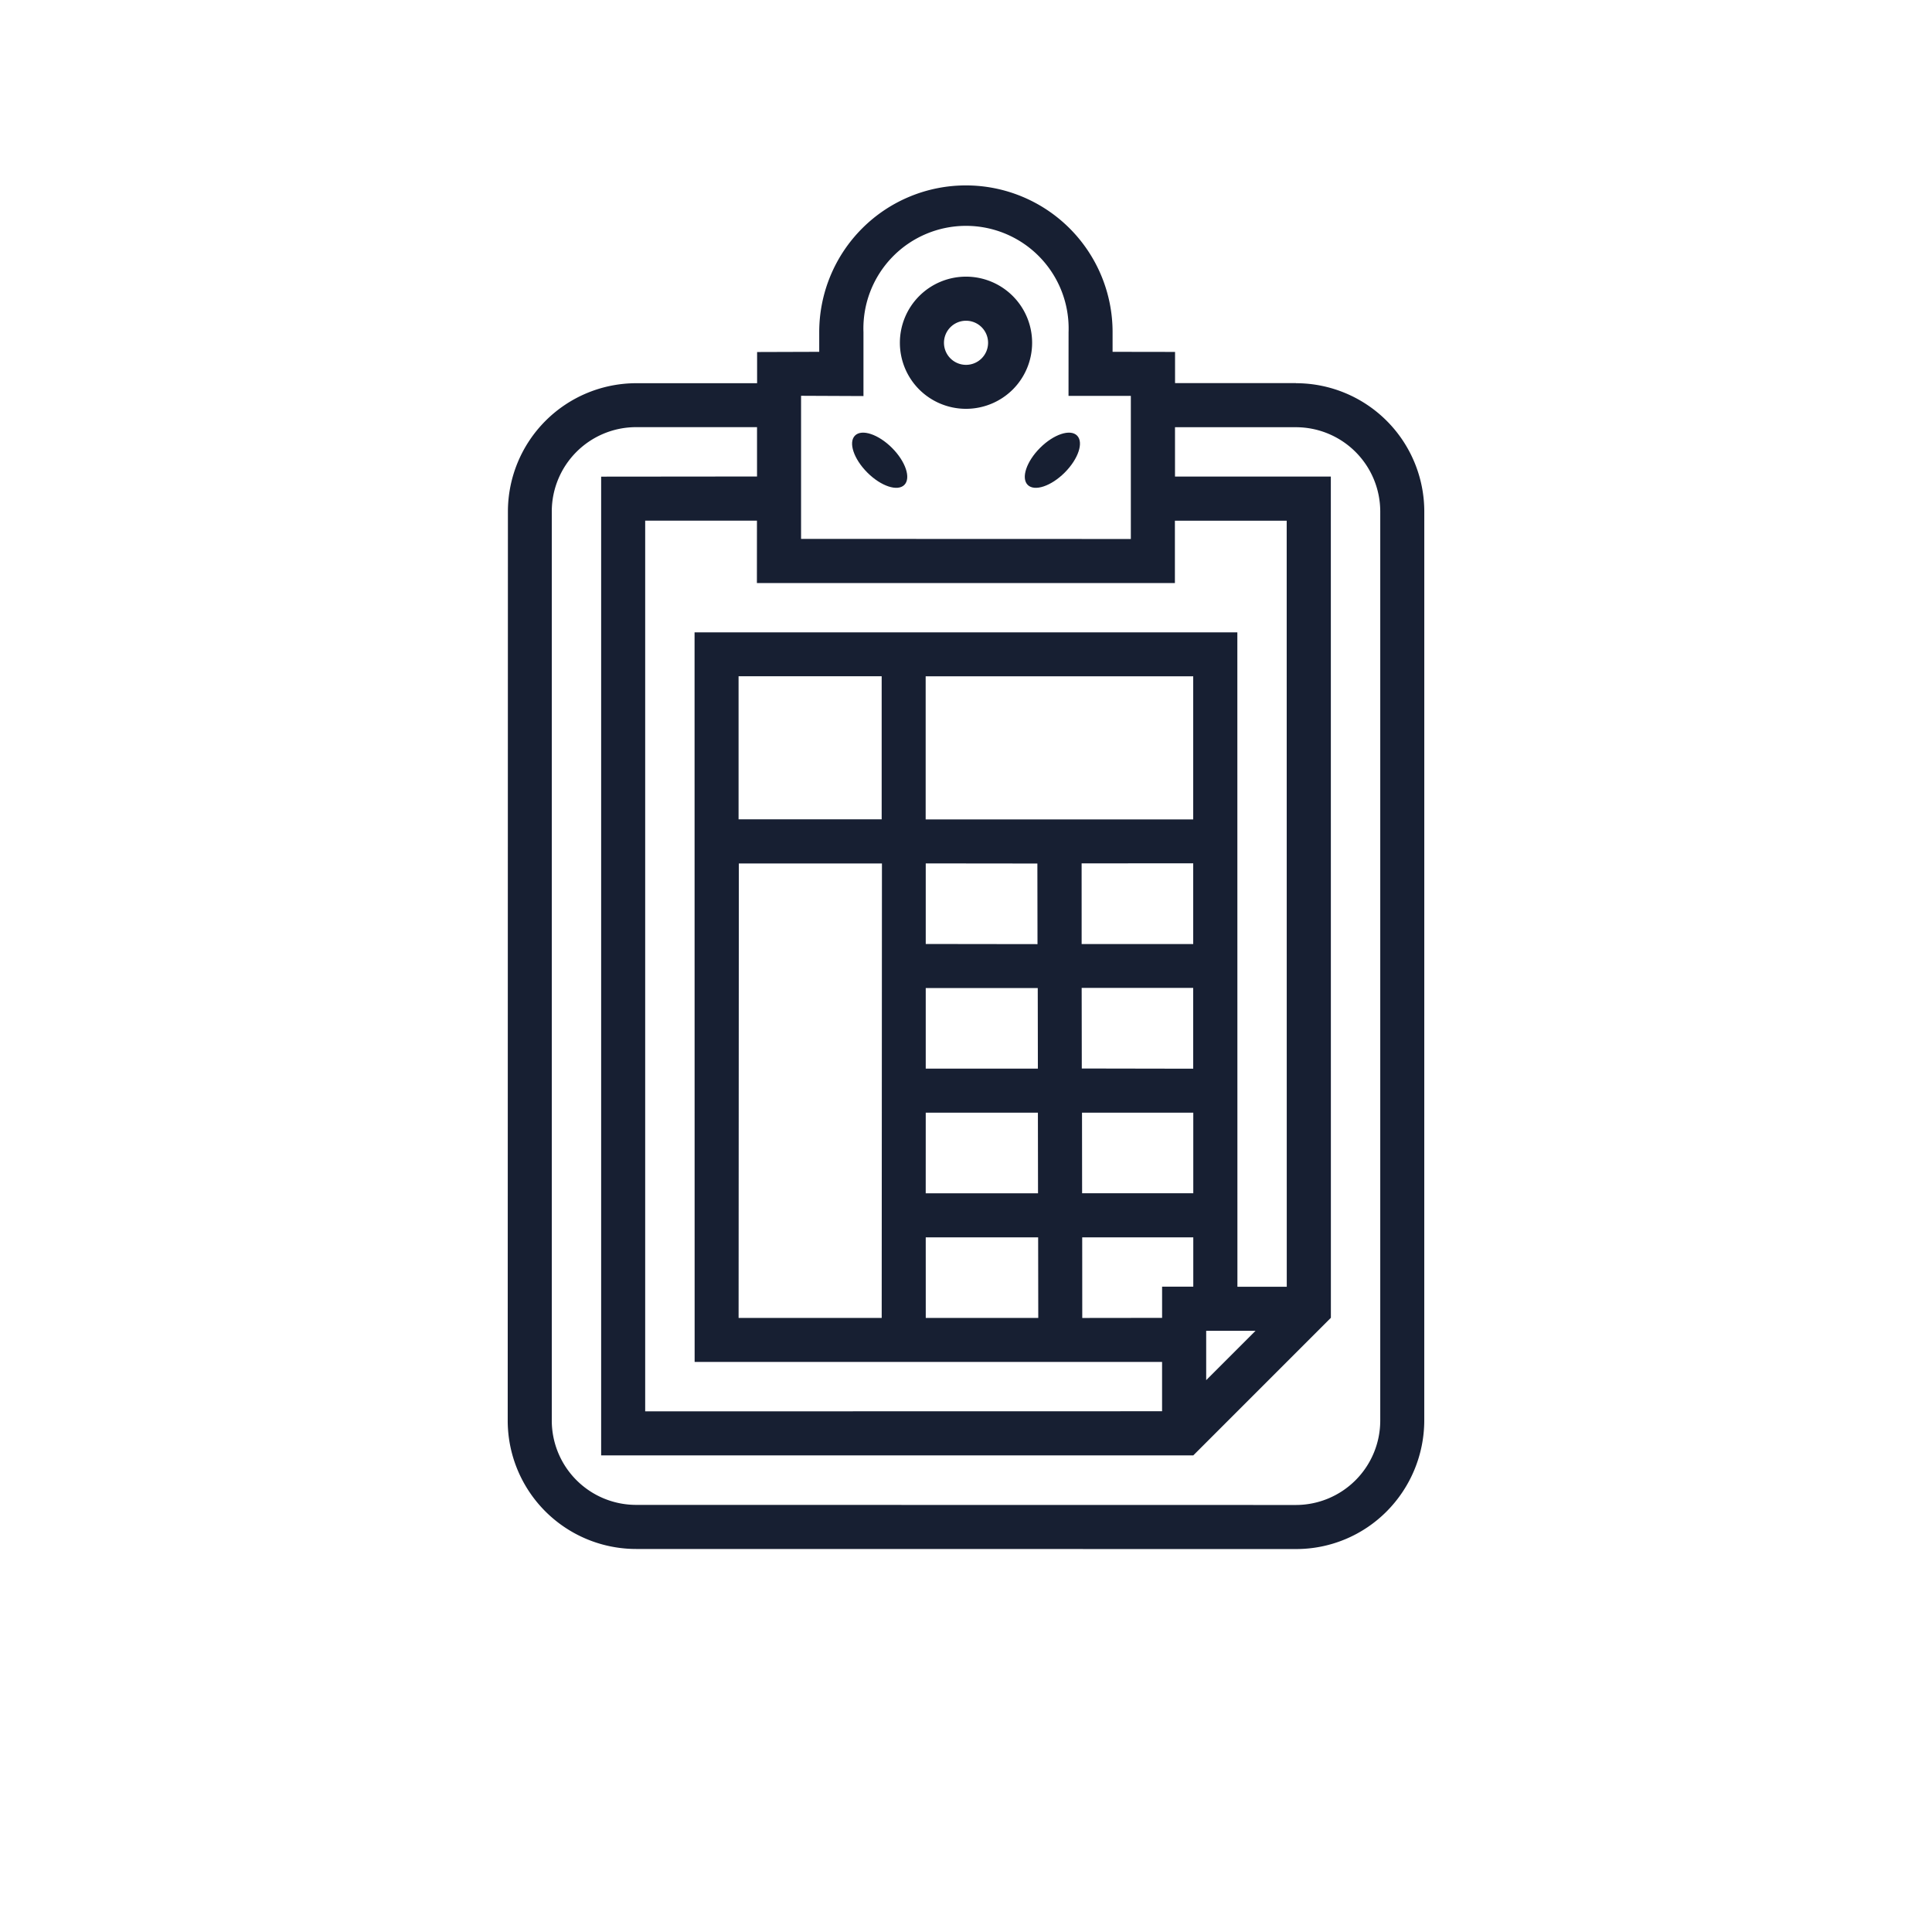 <svg xmlns="http://www.w3.org/2000/svg" width="55.371" height="55.371" viewBox="0 0 55.371 55.371"><g transform="translate(-1.414 27.686) rotate(-45)"><path d="M50.895,12.789A1.895,1.895,0,1,0,49,10.895,1.9,1.9,0,0,0,50.895,12.789Zm0-2.526a.632.632,0,1,1-.632.632A.632.632,0,0,1,50.895,10.263Z" transform="translate(-17.688 -2.948)" fill="#171f32"/><path d="M39.075,15.448,36.626,13l.632-.632L35.994,11.1l.4-.4a4.2,4.2,0,1,0-5.945-5.945l-.4.4L28.786,3.9l-.632.632-2.45-2.45a3.681,3.681,0,0,0-5.2,0L2.078,20.5a3.681,3.681,0,0,0,0,5.206l13.367,13.37a3.657,3.657,0,0,0,2.606,1.078,3.706,3.706,0,0,0,2.6-1.078L39.075,20.653a3.68,3.68,0,0,0,0-5.2Zm-9.026-8.5,1.295-1.295A2.941,2.941,0,1,1,35.5,9.81L34.208,11.1l1.263,1.263-2.9,2.9L25.89,8.578l2.9-2.9ZM20.577,29.788l-2.253-2.253L19.955,25.9l2.255,2.255Zm-1.263-9.581,2.27,2.27-1.631,1.636L17.681,21.84Zm.893-.893,1.633-1.633L24.1,19.946l-1.631,1.636Zm-3.419,3.419,2.273,2.273-1.631,1.636-2.276-2.276ZM23.1,27.262,20.846,25l1.631-1.636,2.26,2.26Zm2.526-2.526-2.261-2.261L25,20.839,27.262,23.1Zm2.526-2.526-5.422-5.422,2.9-2.9,5.422,5.422ZM21.84,15.895l-2.9-2.9,2.9-2.9,2.9,2.9Zm-3.789-2,2.9,2.9L11.736,26l-2.9-2.9ZM14.262,25.259l2.278,2.278-1.631,1.636-2.28-2.28Zm3.171,3.171,2.251,2.251-1,1-.632-.632-.632.632L15.8,30.065Zm.618,4.407,1,1h-2Zm2.526.74-1-1L32.837,19.314l-11-11L7.054,23.1l9.473,9.473-1,1L5.05,23.1,23.1,5.05l2.265,2.265L24.1,8.578l8.471,8.471,1.263-1.263L36.1,18.051ZM38.183,19.76,19.76,38.183a2.421,2.421,0,0,1-3.422,0L2.971,24.812a2.418,2.418,0,0,1,0-3.419L21.393,2.971a2.418,2.418,0,0,1,3.419,0l2.45,2.45-1,1L23.1,3.265,3.265,23.1l12,12h5.577L37.889,18.051l-3.158-3.158,1-1,2.45,2.45a2.418,2.418,0,0,1,0,3.419Z" fill="#171f32"/><ellipse cx="0.5" cy="1" rx="0.5" ry="1" transform="translate(28.577 7.577)" fill="#171f32"/><ellipse cx="1" cy="0.5" rx="1" ry="0.5" transform="translate(31.577 11.577)" fill="#171f32"/></g></svg>